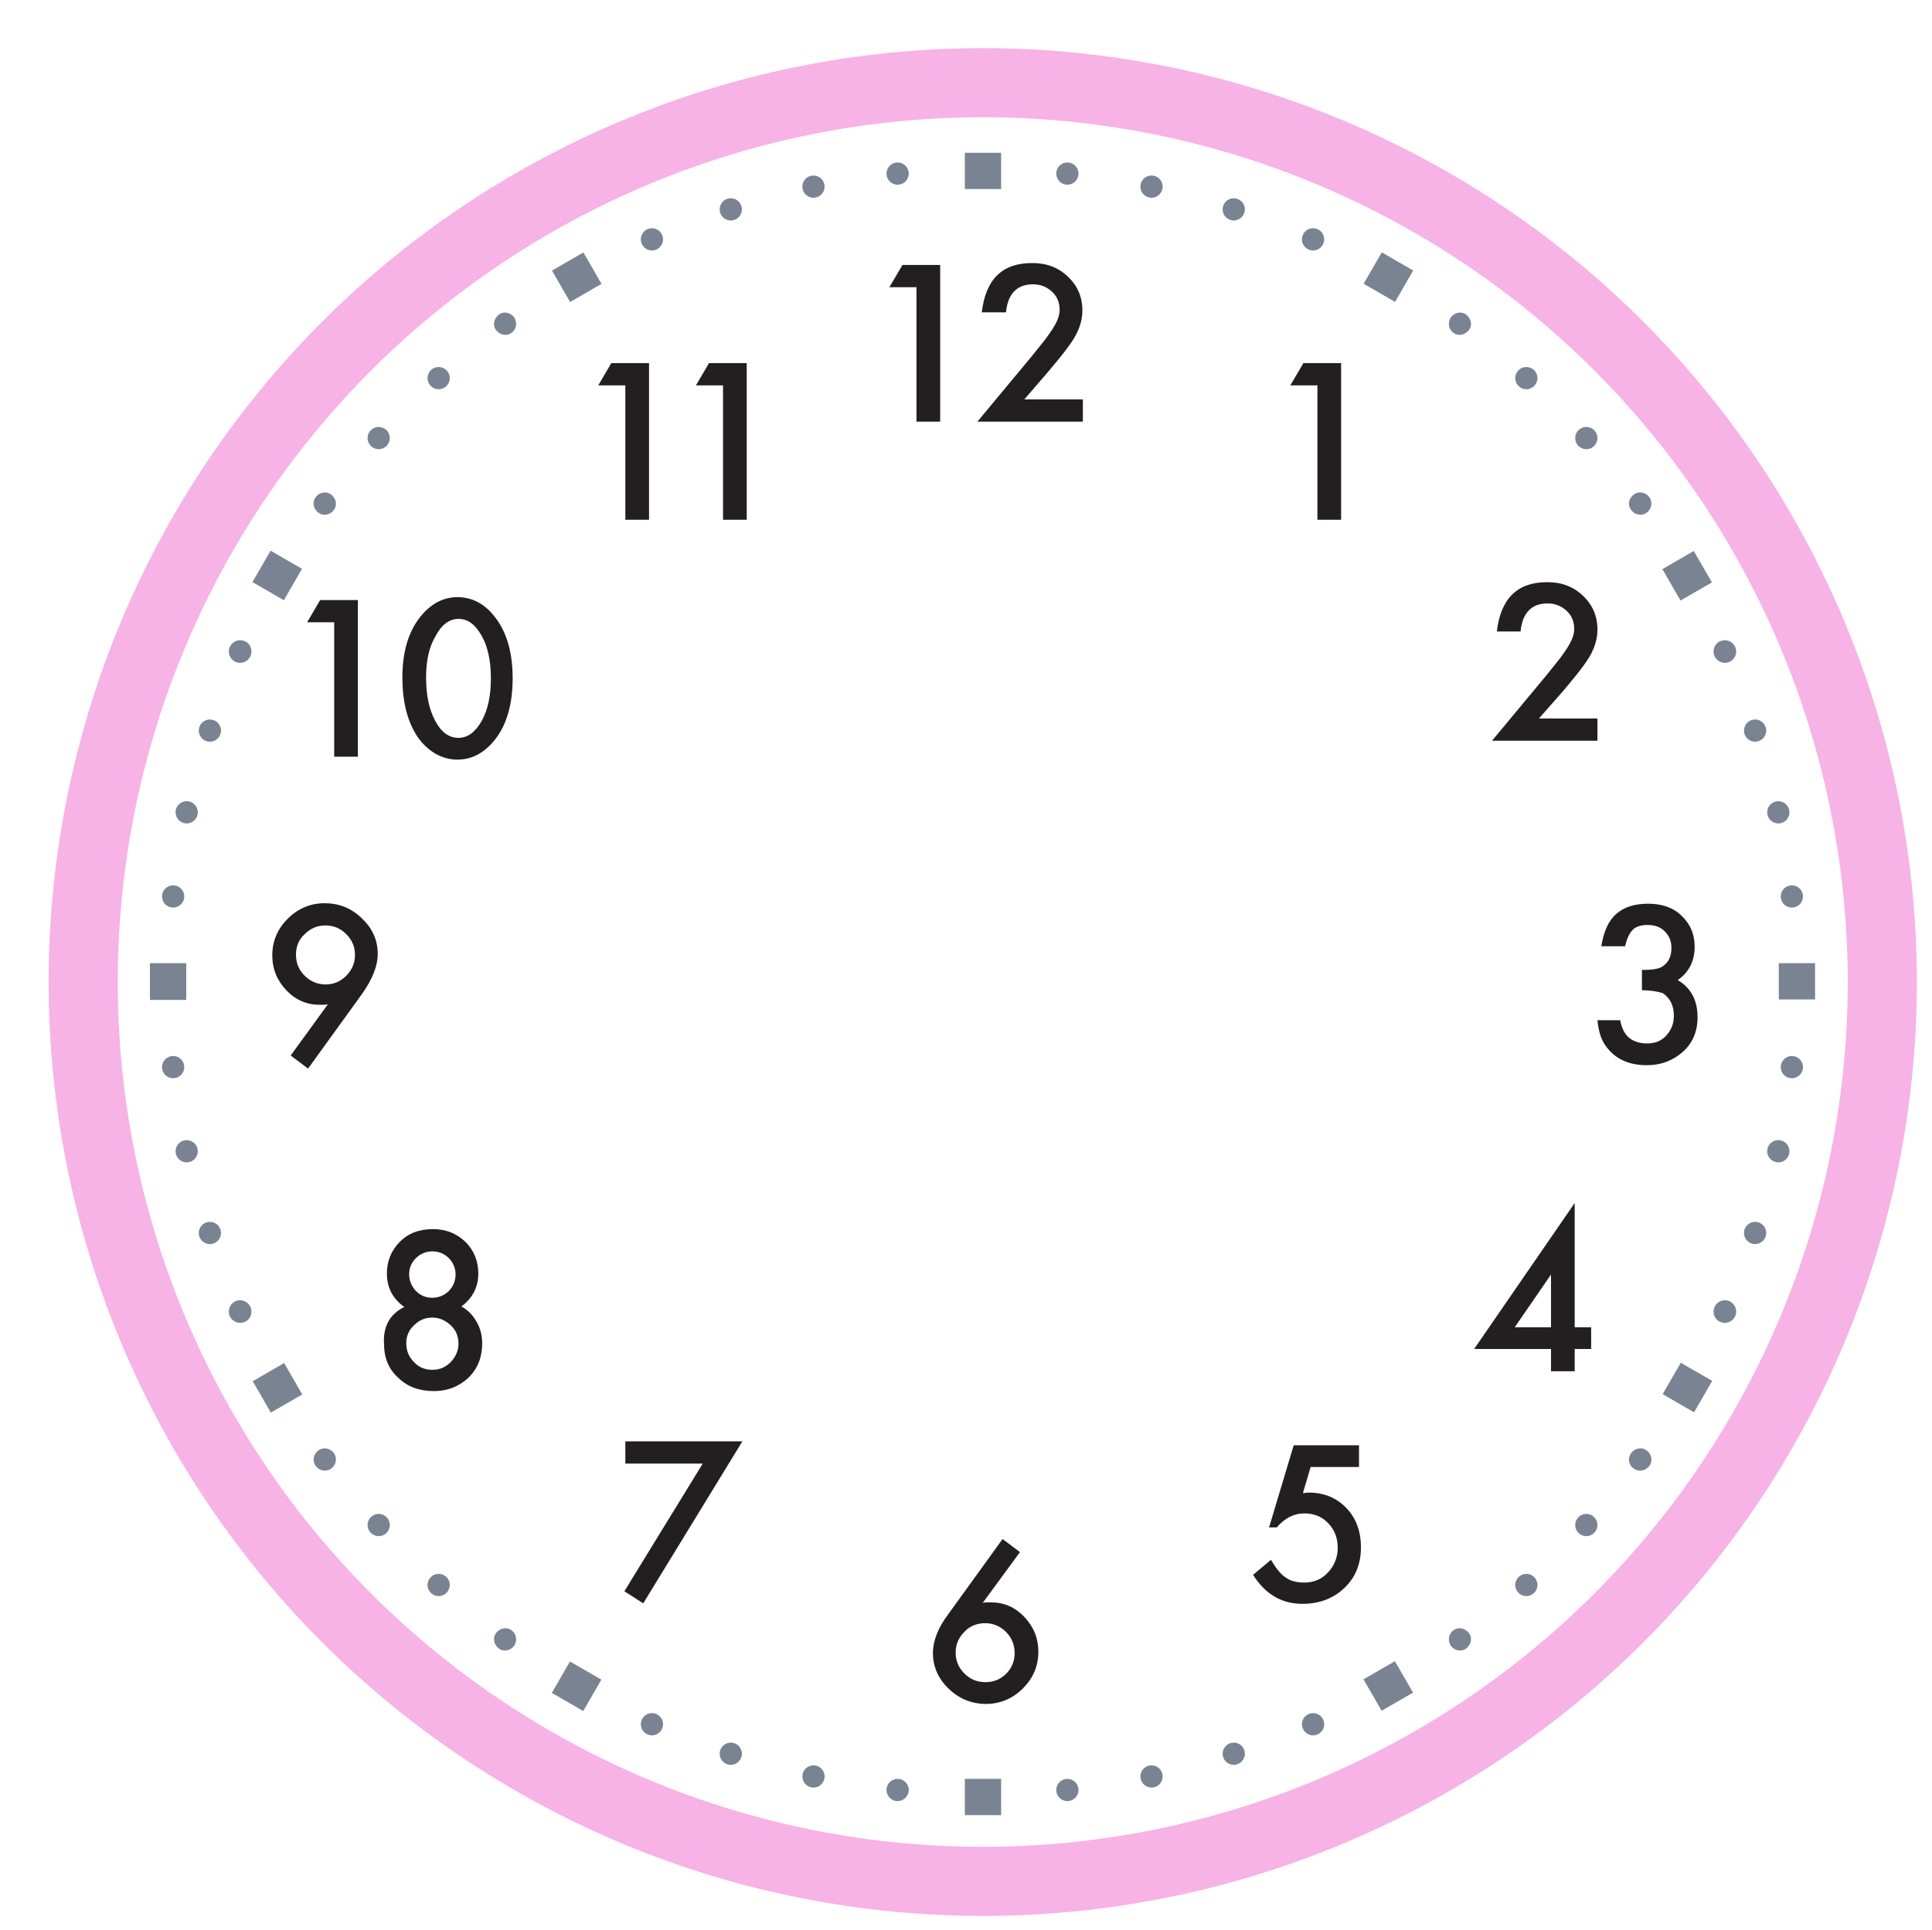 <svg xmlns="http://www.w3.org/2000/svg" class="Layer_2" x="0px" y="0px" viewBox="-10 -10 399.477 399.1" enable-background="new 0 0 387 387" xml:space="preserve" height="100%" width="100%" id="yui_3_14_0_1_1508756192488_928">
	 <defs>
		<linearGradient id="hourBorder" gradientUnits="userSpaceOnUse" x1="0%" y1="0%" x2="0%" y2="100%">
			<stop stop-color="#FFFFFF" offset="0.85"></stop>
			<stop stop-color="#DDDDDD" offset="1"></stop>
		</linearGradient>
		<filter id="f1" x="-50%" y="-50%" width="200%" height="200%">
			<feGaussianBlur in="SourceGraphic" stdDeviation="1"></feGaussianBlur>
		</filter>
		<clipPath id="myClip">
            <rect x="20" y="20" width="60" height="60"></rect>
		</clipPath>
	 </defs>
<circle class="clockBoundary" fill="none" stroke="#F7B2E6" stroke-width="14.291" stroke-miterlimit="10" cx="193.2" cy="193.1" r="186" id="yui_3_14_0_1_1508756192488_946"></circle>
<g class="Fourth_qtr">
	<g class="mark45">
		<rect x="21" y="189.2" fill="#7A8391" width="7.5" height="7.5"></rect>
	</g>
	<g class="mark46">
		<circle fill="#7A8391" cx="25.8" cy="175.4" r="2.3"></circle>
	</g>
	<g class="mark47">
		<circle fill="#7A8391" cx="28.6" cy="158" r="2.3"></circle>
	</g>
	<g class="mark48">
		<circle fill="#7A8391" cx="33.4" cy="141.1" r="2.3"></circle>
	</g>
	<g class="mark49">
		<path fill="#7A8391" d="M40.6,122.6c-1.2-0.5-2.5,0-3.1,1.2c-0.5,1.2,0,2.5,1.2,3.1c1.2,0.5,2.5,0,3.1-1.2
			C42.3,124.5,41.8,123.1,40.6,122.6z"></path>
	</g>
	<g class="mark50">

			<rect x="43.6" y="105.2" transform="matrix(0.5 -0.866 0.866 0.5 -70.705 95.546)" fill="#7A8391" width="7.5" height="7.5"></rect>
	</g>
	<g class="mark51">
		<path fill="#7A8391" d="M58.5,92.3c-1-0.8-2.5-0.5-3.2,0.5c-0.8,1-0.5,2.5,0.5,3.2c1,0.8,2.5,0.5,3.2-0.5
			C59.8,94.5,59.5,93.1,58.5,92.3z"></path>
	</g>
	<g class="mark52">
		<circle fill="#7A8391" cx="68.3" cy="80.6" r="2.3"></circle>
	</g>
	<g class="mark53">
		<circle fill="#7A8391" cx="80.7" cy="68.2" r="2.3"></circle>
	</g>
	<g class="mark54">
		<path fill="#7A8391" d="M96.3,55.6c-0.8-1-2.2-1.3-3.2-0.5c-1,0.8-1.3,2.2-0.5,3.2c0.8,1,2.2,1.3,3.2,0.5
			C96.8,58.1,97,56.7,96.3,55.6z"></path>
	</g>
	<g class="mark55">
		<rect x="105.5" y="43.6" transform="matrix(0.866 -0.5 0.5 0.866 -9.031 60.952)" fill="#7A8391" width="7.5" height="7.5"></rect>
	</g>
	<g class="mark56">
		<circle fill="#7A8391" cx="124.8" cy="39.5" r="2.3"></circle>
	</g>
	<g class="mark57">
		<circle fill="#7A8391" cx="141.1" cy="33.3" r="2.3"></circle>
	</g>
	<g class="mark58">
		<circle fill="#7A8391" cx="158.2" cy="28.6" r="2.3"></circle>
	</g>
	<g class="mark59">
		<circle fill="#7A8391" cx="175.6" cy="25.9" r="2.3"></circle>
	</g>
</g>
<g class="Third_qtr">
	<g class="mark45">
		<rect x="21" y="189.3" fill="#7A8391" width="7.5" height="7.5"></rect>
	</g>
	<g class="mark44">
		<circle fill="#7A8391" cx="25.8" cy="210.7" r="2.3"></circle>
	</g>
	<g class="mark43">
		<circle fill="#7A8391" cx="28.6" cy="228.1" r="2.3"></circle>
	</g>
	<g class="mark42">
		<circle fill="#7A8391" cx="33.4" cy="245" r="2.3"></circle>
	</g>
	<g class="mark41">
		<path fill="#7A8391" d="M40.6,263.4c-1.2,0.5-2.5,0-3.1-1.2c-0.5-1.2,0-2.5,1.2-3.1c1.2-0.5,2.5,0,3.1,1.2
			C42.3,261.5,41.8,262.9,40.6,263.4z"></path>
	</g>
	<g class="mark40">

			<rect x="43.6" y="273.3" transform="matrix(0.5 0.866 -0.866 0.5 263.629 97.497)" fill="#7A8391" width="7.5" height="7.5"></rect>
	</g>
	<g class="mark39">
		<path fill="#7A8391" d="M58.5,293.7c-1,0.8-2.5,0.5-3.2-0.5c-0.8-1-0.5-2.5,0.5-3.2c1-0.8,2.5-0.5,3.2,0.5
			C59.8,291.5,59.5,293,58.5,293.7z"></path>
	</g>
	<g class="mark38">
		<circle fill="#7A8391" cx="68.3" cy="305.4" r="2.3"></circle>
	</g>
	<g class="mark37">
		<circle fill="#7A8391" cx="80.7" cy="317.8" r="2.3"></circle>
	</g>
	<g class="mark36">
		<path fill="#7A8391" d="M96.3,330.4c-0.8,1-2.2,1.3-3.2,0.5c-1-0.8-1.3-2.2-0.5-3.2c0.8-1,2.2-1.3,3.2-0.5
			C96.8,327.9,97,329.4,96.3,330.4z"></path>
	</g>
	<g class="mark35">
		<rect x="105.5" y="335" transform="matrix(0.866 0.5 -0.5 0.866 183.988 -9.234)" fill="#7A8391" width="7.5" height="7.5"></rect>
	</g>
	<g class="mark34">
		<circle fill="#7A8391" cx="124.8" cy="346.6" r="2.3"></circle>
	</g>
	<g class="mark33">
		<circle fill="#7A8391" cx="141.1" cy="352.7" r="2.3"></circle>
	</g>
	<g class="mark32">
		<circle fill="#7A8391" cx="158.2" cy="357.4" r="2.3"></circle>
	</g>
	<g class="mark31">
		<circle fill="#7A8391" cx="175.6" cy="360.2" r="2.3"></circle>
	</g>
</g>
<g class="Second_qtr">
	<g class="mark16">
		<circle fill="#7A8391" cx="360.5" cy="210.7" r="2.3"></circle>
	</g>
	<g class="mark17">
		<circle fill="#7A8391" cx="357.7" cy="228.1" r="2.3"></circle>
	</g>
	<g class="mark18">
		<circle fill="#7A8391" cx="352.9" cy="245" r="2.3"></circle>
	</g>
	<g class="mark19">
		<path fill="#7A8391" d="M345.7,263.4c1.2,0.5,2.5,0,3.1-1.2c0.5-1.2,0-2.5-1.2-3.1c-1.2-0.5-2.5,0-3.1,1.2
			C344,261.5,344.5,262.9,345.7,263.4z"></path>
	</g>
	<g class="mark20">

			<rect x="335.1" y="273.3" transform="matrix(-0.5 0.866 -0.866 -0.5 748.256 122.044)" fill="#7A8391" width="7.5" height="7.5"></rect>
	</g>
	<g class="mark21">
		<path fill="#7A8391" d="M327.8,293.7c1,0.8,2.5,0.5,3.2-0.5c0.8-1,0.5-2.5-0.5-3.2c-1-0.8-2.5-0.5-3.2,0.5
			C326.5,291.5,326.7,293,327.8,293.7z"></path>
	</g>
	<g class="mark22">
		<circle fill="#7A8391" cx="318" cy="305.4" r="2.3"></circle>
	</g>
	<g class="mark23">
		<circle fill="#7A8391" cx="305.6" cy="317.8" r="2.3"></circle>
	</g>
	<g class="mark24">
		<path fill="#7A8391" d="M290,330.4c0.8,1,2.2,1.3,3.2,0.5c1-0.8,1.3-2.2,0.5-3.2c-0.8-1-2.2-1.3-3.2-0.5
			C289.5,327.9,289.3,329.4,290,330.4z"></path>
	</g>
	<g class="mark25">
		<rect x="273.3" y="335" transform="matrix(-0.866 0.5 -0.5 -0.866 686.35 493.519)" fill="#7A8391" width="7.5" height="7.5"></rect>
	</g>
	<g class="mark26">
		<circle fill="#7A8391" cx="261.5" cy="346.6" r="2.3"></circle>
	</g>
	<g class="mark27">
		<circle fill="#7A8391" cx="245.1" cy="352.7" r="2.3"></circle>
	</g>
	<g class="mark28">
		<circle fill="#7A8391" cx="228.1" cy="357.4" r="2.3"></circle>
	</g>
	<g class="mark29">
		<circle fill="#7A8391" cx="210.7" cy="360.2" r="2.3"></circle>
	</g>
	<g class="mark30">
		<rect x="189.5" y="357.9" fill="#7A8391" width="7.5" height="7.5"></rect>
	</g>
</g>
<g class="First_qtr">
	<g class="mark15">
		<rect x="357.8" y="189.2" fill="#7A8391" width="7.5" height="7.5"></rect>
	</g>
	<g class="mark14">
		<circle fill="#7A8391" cx="360.5" cy="175.4" r="2.3"></circle>
	</g>
	<g class="mark13">
		<circle fill="#7A8391" cx="357.7" cy="158" r="2.3"></circle>
	</g>
	<g class="mark12">
		<circle fill="#7A8391" cx="352.9" cy="141.1" r="2.3"></circle>
	</g>
	<g class="mark11">
		<path fill="#7A8391" d="M345.7,122.6c1.2-0.5,2.5,0,3.1,1.2c0.5,1.2,0,2.5-1.2,3.1c-1.2,0.5-2.5,0-3.1-1.2
			C344,124.5,344.5,123.1,345.7,122.6z"></path>
	</g>
	<g class="mark10">

			<rect x="335.1" y="105.2" transform="matrix(-0.5 -0.866 0.866 -0.5 413.922 456.997)" fill="#7A8391" width="7.5" height="7.5"></rect>
	</g>
	<g class="mark9">
		<path fill="#7A8391" d="M327.8,92.3c1-0.8,2.5-0.5,3.2,0.5c0.8,1,0.5,2.5-0.5,3.2c-1,0.8-2.5,0.5-3.2-0.5
			C326.5,94.5,326.7,93.1,327.8,92.3z"></path>
	</g>
	<g class="mark8">
		<circle fill="#7A8391" cx="318" cy="80.6" r="2.3"></circle>
	</g>
	<g class="mark7">
		<circle fill="#7A8391" cx="305.6" cy="68.2" r="2.3"></circle>
	</g>
	<g class="mark6">
		<path fill="#7A8391" d="M290,55.6c0.8-1,2.2-1.3,3.2-0.5c1,0.8,1.3,2.2,0.5,3.2c-0.8,1-2.2,1.3-3.2,0.5
			C289.5,58.1,289.3,56.7,290,55.6z"></path>
	</g>
	<g class="mark5">

			<rect x="273.3" y="43.6" transform="matrix(-0.866 -0.5 0.5 -0.866 493.331 226.845)" fill="#7A8391" width="7.5" height="7.5"></rect>
	</g>
	<g class="mark4">
		<circle fill="#7A8391" cx="261.5" cy="39.5" r="2.3"></circle>
	</g>
	<g class="mark3">
		<circle fill="#7A8391" cx="245.1" cy="33.3" r="2.3"></circle>
	</g>
	<g class="mark2">
		<circle fill="#7A8391" cx="228.1" cy="28.6" r="2.3"></circle>
	</g>
	<g class="mark1">
		<circle fill="#7A8391" cx="210.7" cy="25.9" r="2.3"></circle>
	</g>
	<g class="mark0">
		<rect x="189.5" y="21.6" fill="#7A8391" width="7.5" height="7.5"></rect>
	</g>
</g>
<g class="numbers" id="yui_3_14_0_1_1508756192488_927">
	<g class="number12">
		<path fill="#231F20" d="M179.5,49.4h-5.6l2.7-4.6h7.8v32.4h-4.9V49.4z"></path>
		<path fill="#231F20" d="M201.8,72.6h12.1v4.6h-21.8l11.3-13.6c1.1-1.4,2-2.5,2.8-3.5c0.7-1,1.3-1.8,1.7-2.5
			c0.8-1.3,1.2-2.5,1.2-3.5c0-1.5-0.5-2.8-1.6-3.8c-1.1-1-2.4-1.5-3.9-1.5c-3.3,0-5.2,1.9-5.6,5.8H193c0.8-6.8,4.2-10.2,10.4-10.2
			c3,0,5.4,0.9,7.4,2.8c2,1.9,3,4.2,3,7c0,1.8-0.5,3.5-1.4,5.2c-0.5,0.9-1.2,1.9-2.1,3.1c-0.9,1.2-2.1,2.6-3.5,4.3L201.8,72.6z"></path>
	</g>
	<g class="number1" id="yui_3_14_0_1_1508756192488_926">
		<path fill="#231F20" d="M262.4,69.7h-5.6l2.7-4.6h7.8v32.4h-4.9V69.7z" id="yui_3_14_0_1_1508756192488_925"></path>
	</g>
	<g class="number2">
		<path fill="#231F20" d="M308.2,138.6h12.1v4.6h-21.8l11.3-13.6c1.1-1.4,2-2.5,2.8-3.5c0.7-1,1.3-1.8,1.7-2.5
			c0.8-1.3,1.2-2.5,1.2-3.5c0-1.5-0.5-2.8-1.6-3.8c-1.1-1-2.4-1.5-3.9-1.5c-3.3,0-5.2,1.9-5.6,5.8h-4.9c0.8-6.8,4.2-10.2,10.4-10.2
			c3,0,5.4,0.9,7.4,2.8c2,1.9,3,4.2,3,7c0,1.8-0.5,3.5-1.4,5.2c-0.5,0.9-1.2,1.9-2.1,3.1c-0.9,1.2-2.1,2.6-3.5,4.3L308.2,138.6z"></path>
	</g>
	<g class="number3">
		<path fill="#231F20" d="M329.5,194.8v-4.2c2.1,0,3.5-0.2,4.2-0.7c1.3-0.8,1.9-2.1,1.9-3.9c0-1.4-0.5-2.5-1.4-3.4
			c-0.9-0.9-2.1-1.3-3.5-1.3c-1.4,0-2.4,0.3-3.1,1c-0.7,0.7-1.2,1.8-1.6,3.4h-4.9c0.5-3.1,1.5-5.3,3.1-6.7c1.6-1.4,3.8-2.1,6.6-2.1
			c2.8,0,5.2,0.8,6.9,2.5c1.8,1.7,2.7,3.8,2.7,6.4c0,3-1.2,5.3-3.5,6.9c2.7,1.6,4.1,4.1,4.1,7.7c0,2.9-1,5.3-3,7.1s-4.5,2.8-7.5,2.8
			c-3.9,0-6.8-1.4-8.7-4.3c-0.8-1.2-1.3-2.9-1.5-5h4.7c0.3,1.6,0.9,2.8,1.8,3.6c1,0.8,2.2,1.2,3.8,1.2c1.6,0,2.9-0.5,3.9-1.6
			c1-1.1,1.6-2.4,1.6-4.1c0-2.2-0.8-3.7-2.3-4.7C332.9,195.1,331.4,194.8,329.5,194.8z"></path>
	</g>
	<g class="number9">
		<path fill="#231F20" d="M53.7,211l-3.6-2.7l7.7-10.6c-0.4,0.1-0.8,0.1-1.1,0.1s-0.5,0-0.7,0c-2.6,0-4.9-1-6.8-3
			c-1.9-2-2.9-4.4-2.9-7.2c0-3,1.1-5.5,3.2-7.6c2.1-2.1,4.7-3.2,7.6-3.2c3,0,5.5,1,7.7,3.1c2.2,2.1,3.3,4.5,3.3,7.4
			c0,2.5-1.1,5.2-3.2,8.2L53.7,211z M51.2,187.4c0,1.8,0.6,3.2,1.8,4.4c1.2,1.2,2.7,1.8,4.3,1.8c1.7,0,3.1-0.6,4.3-1.8
			c1.2-1.2,1.8-2.7,1.8-4.3c0-1.7-0.6-3.1-1.8-4.3c-1.2-1.2-2.6-1.8-4.3-1.8c-1.7,0-3.1,0.6-4.3,1.8
			C51.8,184.3,51.2,185.7,51.2,187.4z"></path>
	</g>
	<g class="number8">
		<path fill="#231F20" d="M73.6,260.3c-2.4-1.7-3.6-4-3.6-6.9c0-2.6,0.9-4.8,2.7-6.6c1.8-1.8,4.1-2.6,6.8-2.6c2.7,0,4.9,0.9,6.7,2.6
			c1.8,1.8,2.7,4,2.7,6.6c0,2.8-1.2,5.1-3.5,6.8c1.3,0.7,2.3,1.7,3.1,3.1c0.8,1.3,1.2,2.9,1.2,4.5c0,2.9-0.9,5.2-2.8,7.1
			c-1.9,1.8-4.3,2.8-7.2,2.8c-3,0-5.5-0.9-7.4-2.8c-2-1.8-2.9-4.2-2.9-7C69.2,264.3,70.6,261.8,73.6,260.3z M74,267.8
			c0,1.5,0.5,2.8,1.6,3.9c1,1.1,2.3,1.6,3.8,1.6c1.5,0,2.7-0.5,3.8-1.6c1-1.1,1.6-2.3,1.6-3.8c0-1.5-0.5-2.8-1.6-3.8
			s-2.3-1.6-3.8-1.6c-1.5,0-2.7,0.5-3.8,1.6C74.5,265.1,74,266.4,74,267.8z M74.6,253.5c0,1.4,0.5,2.5,1.4,3.5c1,1,2.1,1.4,3.4,1.4
			c1.3,0,2.5-0.5,3.4-1.4s1.4-2.1,1.4-3.4c0-1.3-0.5-2.5-1.4-3.4s-2.1-1.4-3.4-1.4c-1.3,0-2.5,0.5-3.4,1.4S74.6,252.2,74.6,253.5z"></path>
	</g>
	<g class="number7">
		<path fill="#231F20" d="M135.3,292.7h-16v-4.6h24.2L123,321.6l-3.9-2.5L135.3,292.7z"></path>
	</g>
	<g class="number10">
		<path fill="#231F20" d="M59.1,118.7h-5.6l2.7-4.6H64v32.4h-4.9V118.7z"></path>
		<path fill="#231F20" d="M73.2,130.1c0-5.2,1.2-9.3,3.6-12.4c2.2-2.8,4.8-4.2,7.8-4.2s5.7,1.4,7.8,4.2c2.4,3.1,3.6,7.3,3.6,12.6
			c0,5.3-1.2,9.5-3.6,12.6c-2.2,2.8-4.8,4.2-7.8,4.2s-5.7-1.4-7.9-4.2C74.4,139.8,73.2,135.5,73.2,130.1z M78.1,130.1
			c0,3.6,0.6,6.6,1.9,9c1.2,2.3,2.8,3.5,4.8,3.5c1.9,0,3.5-1.2,4.8-3.5c1.3-2.3,1.9-5.3,1.9-8.8c0-3.5-0.6-6.5-1.9-8.8
			c-1.3-2.3-2.8-3.5-4.8-3.5c-1.9,0-3.5,1.2-4.7,3.5C78.7,123.8,78.1,126.7,78.1,130.1z"></path>
	</g>
	<g class="number11">
		<path fill="#231F20" d="M119.3,69.7h-5.6l2.7-4.6h7.8v32.4h-4.9V69.7z"></path>
		<path fill="#231F20" d="M139.5,69.7h-5.6l2.7-4.6h7.8v32.4h-4.9V69.7z"></path>
	</g>
	<g class="number4">
		<path fill="#231F20" d="M315.6,264.5h3.4v4.5h-3.4v4.6h-4.9v-4.6h-15.9l20.8-30.2V264.5z M310.7,264.5v-10.9l-7.5,10.9H310.7z"></path>
	</g>
	<g class="number5">
		<path fill="#231F20" d="M271,293.4h-10l-1.6,5.4c0.2,0,0.5,0,0.7-0.1c0.2,0,0.4,0,0.6,0c3.1,0,5.7,1.1,7.7,3.2c2,2.1,3,4.8,3,8.1
			c0,3.4-1.1,6.2-3.4,8.4c-2.3,2.2-5.2,3.3-8.7,3.3c-4.3,0-7.7-2-10.2-6l3.7-3.1c1,1.7,2,3,3.1,3.7c1,0.7,2.3,1,3.8,1
			c2,0,3.6-0.7,4.9-2.1c1.3-1.4,2-3.1,2-5.1c0-2.1-0.7-3.8-2-5.1c-1.3-1.4-3-2-4.9-2c-2.2,0-4.1,1-5.7,2.9h-1.6l5.1-17H271V293.4z"></path>
	</g>
	<g class="number6">
		<path fill="#231F20" d="M197.3,308.3l3.6,2.7l-7.7,10.5c0.4-0.1,0.8-0.1,1.1-0.1c0.3,0,0.5,0,0.7,0c2.6,0,4.9,1,6.8,3
			c1.9,2,2.9,4.4,2.9,7.2c0,3-1.1,5.5-3.2,7.6c-2.1,2.1-4.7,3.2-7.6,3.2c-2.9,0-5.5-1-7.7-3.1c-2.2-2.1-3.3-4.6-3.3-7.4
			c0-2.6,1.1-5.3,3.2-8.1L197.3,308.3z M199.8,331.9c0-1.7-0.6-3.2-1.8-4.4c-1.2-1.2-2.7-1.8-4.3-1.8c-1.7,0-3.2,0.6-4.3,1.8
			c-1.2,1.2-1.8,2.6-1.8,4.3c0,1.7,0.6,3.1,1.8,4.3c1.2,1.2,2.6,1.8,4.4,1.8c1.7,0,3.1-0.6,4.3-1.8
			C199.2,335,199.8,333.5,199.8,331.9z"></path>
	</g>
</g>
<desc>Created with Snap</desc></svg>
